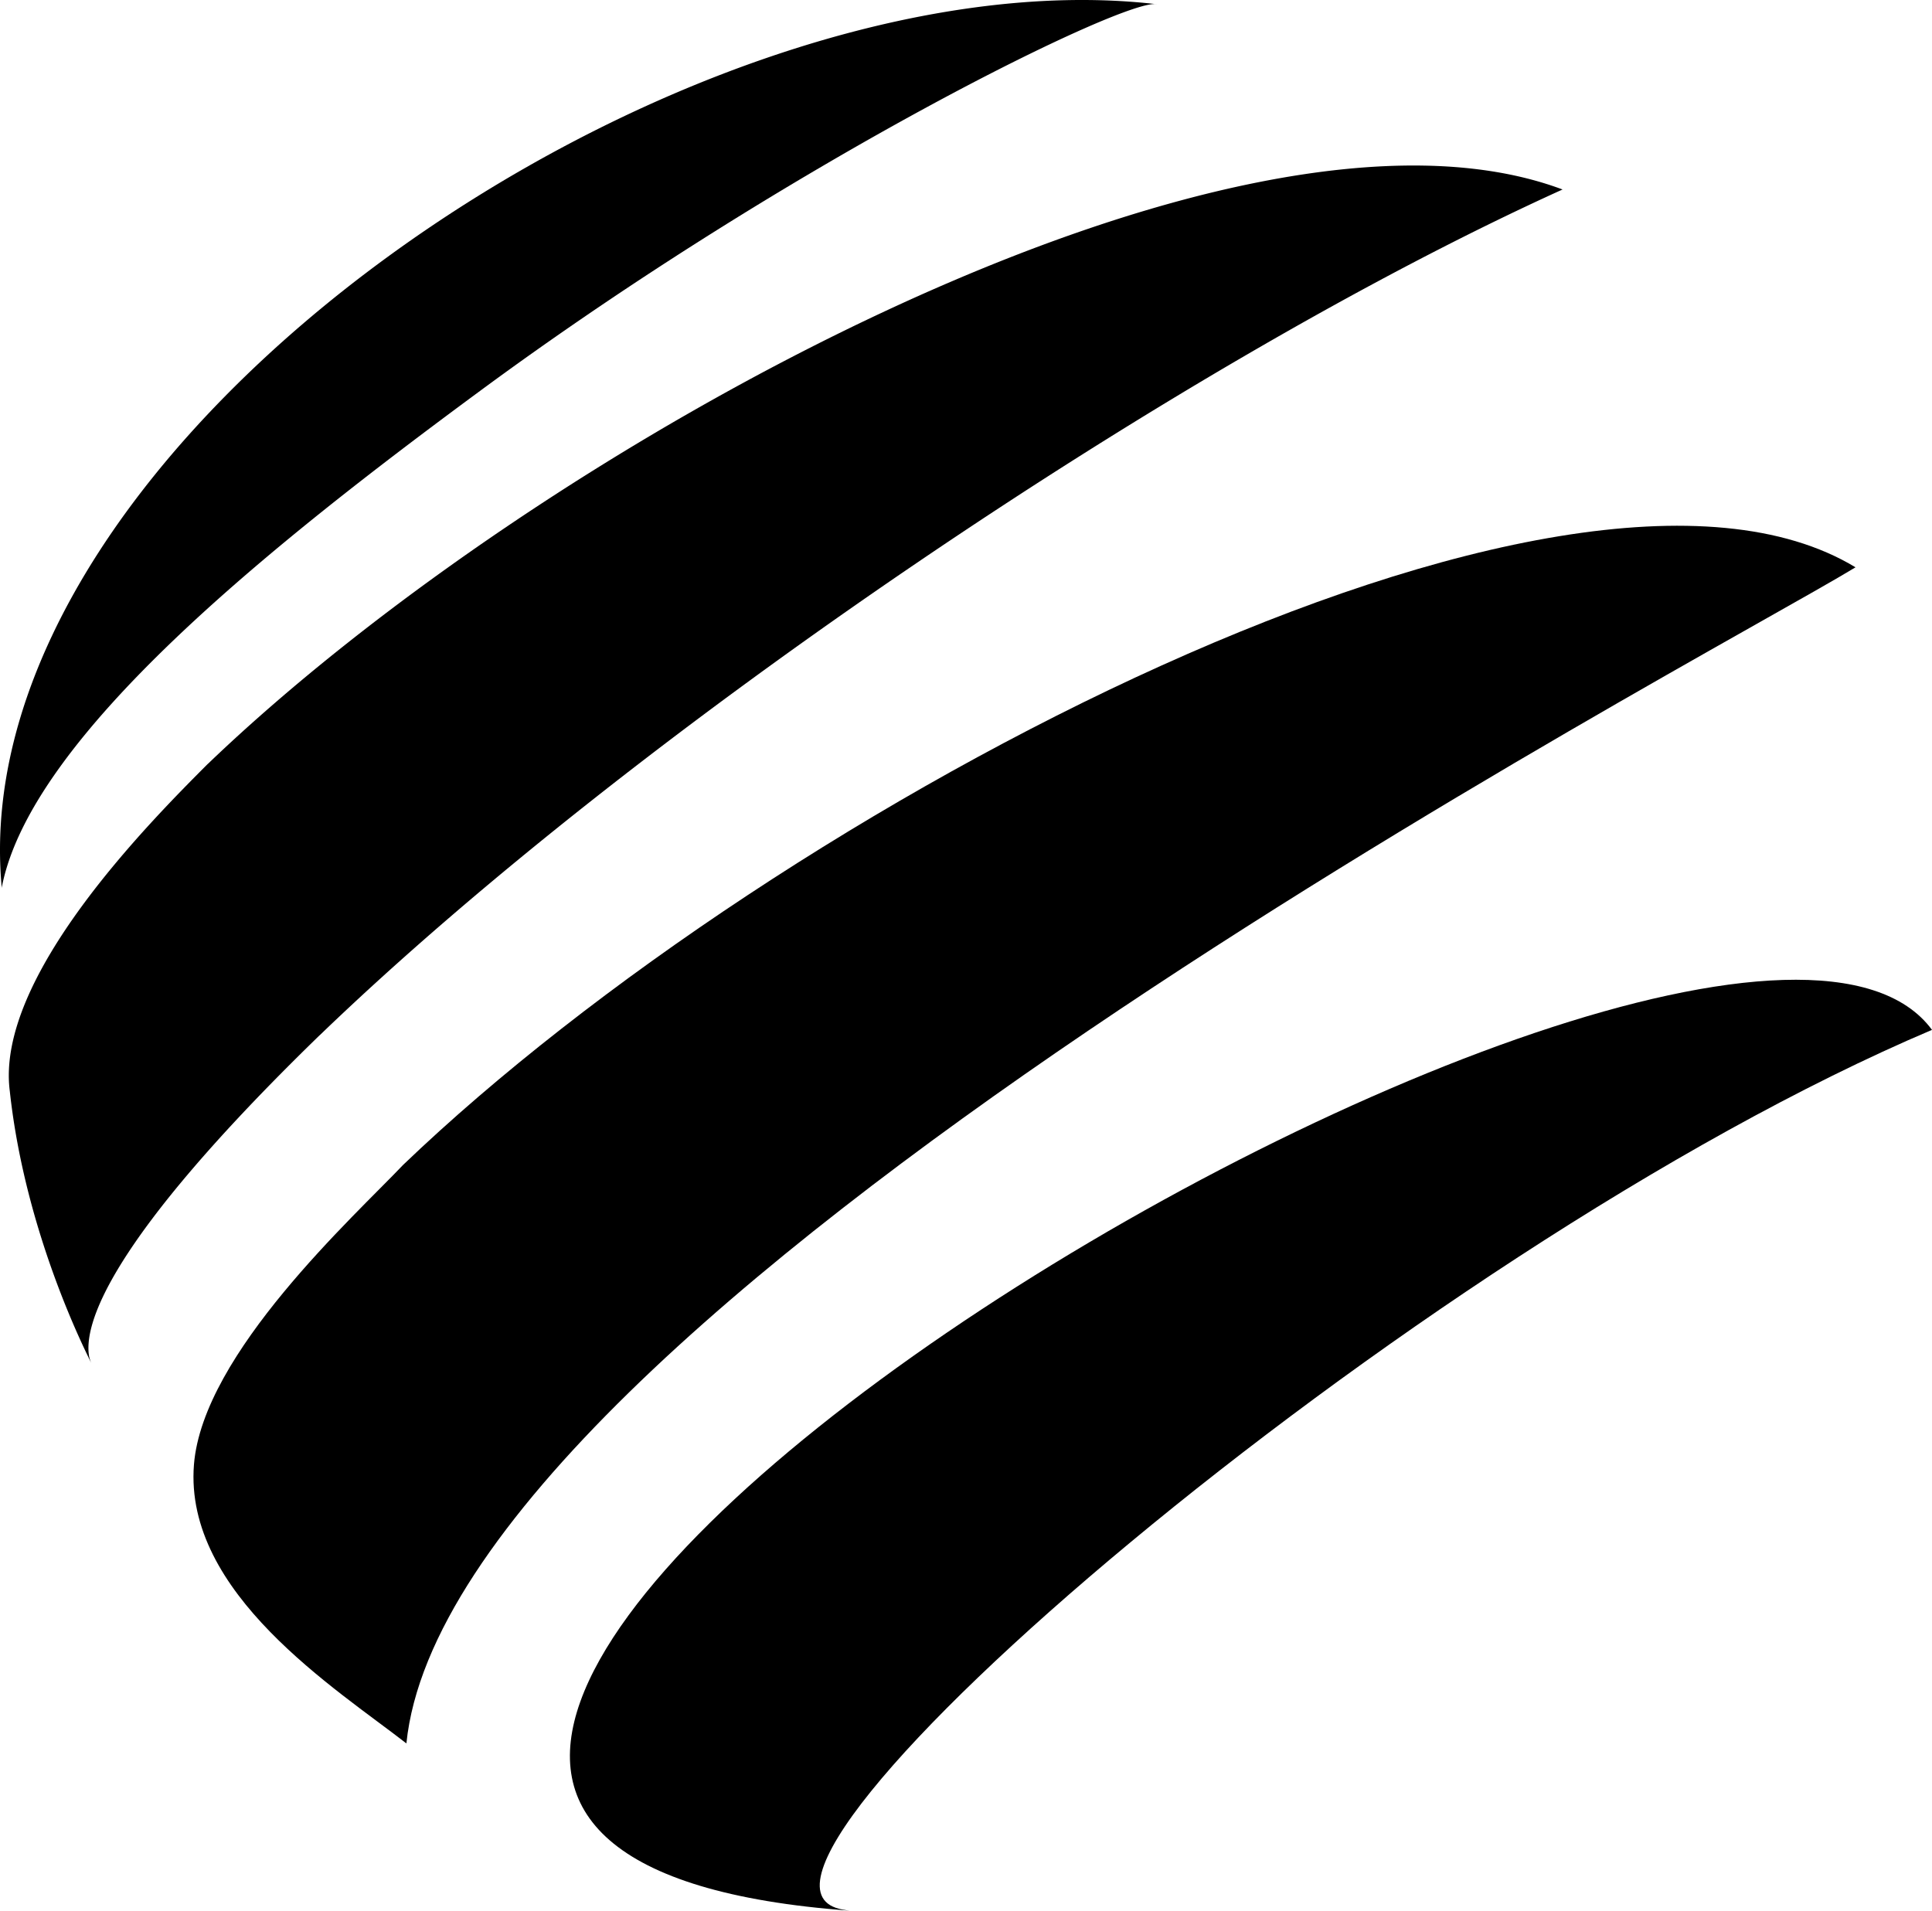 <svg xmlns="http://www.w3.org/2000/svg" width="316.009" height="312.54" viewBox="0 0 316.009 312.541"><defs></defs><g id="Layer_2" data-name="Layer 2"><g id="Layer_1-2" data-name="Layer 1"><path class="cls-1 svg-elem-1" d="M.311,145.053C5.138,120.391,44.455,89.054,78.52,63.943,129.736,26.181,184.275-.415,189.215.69,112.336-8.282-6.692,71.87.294,145.286a1.979,1.979,0,0,1,.017-.233"></path><path class="cls-1 svg-elem-2" d="M14.592,221.963c-.959-5.051,2.66-18.591,37.684-52.614a1.346,1.346,0,0,0,.155-.138c51.535-49.592,140.633-109.9,203.151-138.215C201.544,10.772,88.38,72.807,34.065,124.894c-.052.035-.095.086-.138.121C24.41,134.566-.83,159.927,1.605,178.51c2.582,23.902,13.039,43.755,13.307,44.437a7.725,7.725,0,0,1-.32-.985"></path><path class="cls-1 svg-elem-3" d="M137.856,312.368c-26.553-4.663,92.681-107.629,178.153-143.905C280.354,120.114-19.114,300.926,138.97,312.541c-.345-.052-.794-.095-1.114-.173"></path><path class="cls-2 svg-elem-4" d="M65.937,190.55c-7.918,8.35-32.762,30.828-34.213,49.022-1.675,21.053,23.315,36.708,34.748,45.611C73.605,215.135,277.517,108.594,303.5,92.8c-47.347-28.66-176.192,38.919-237.563,97.75"></path></g></g></svg>